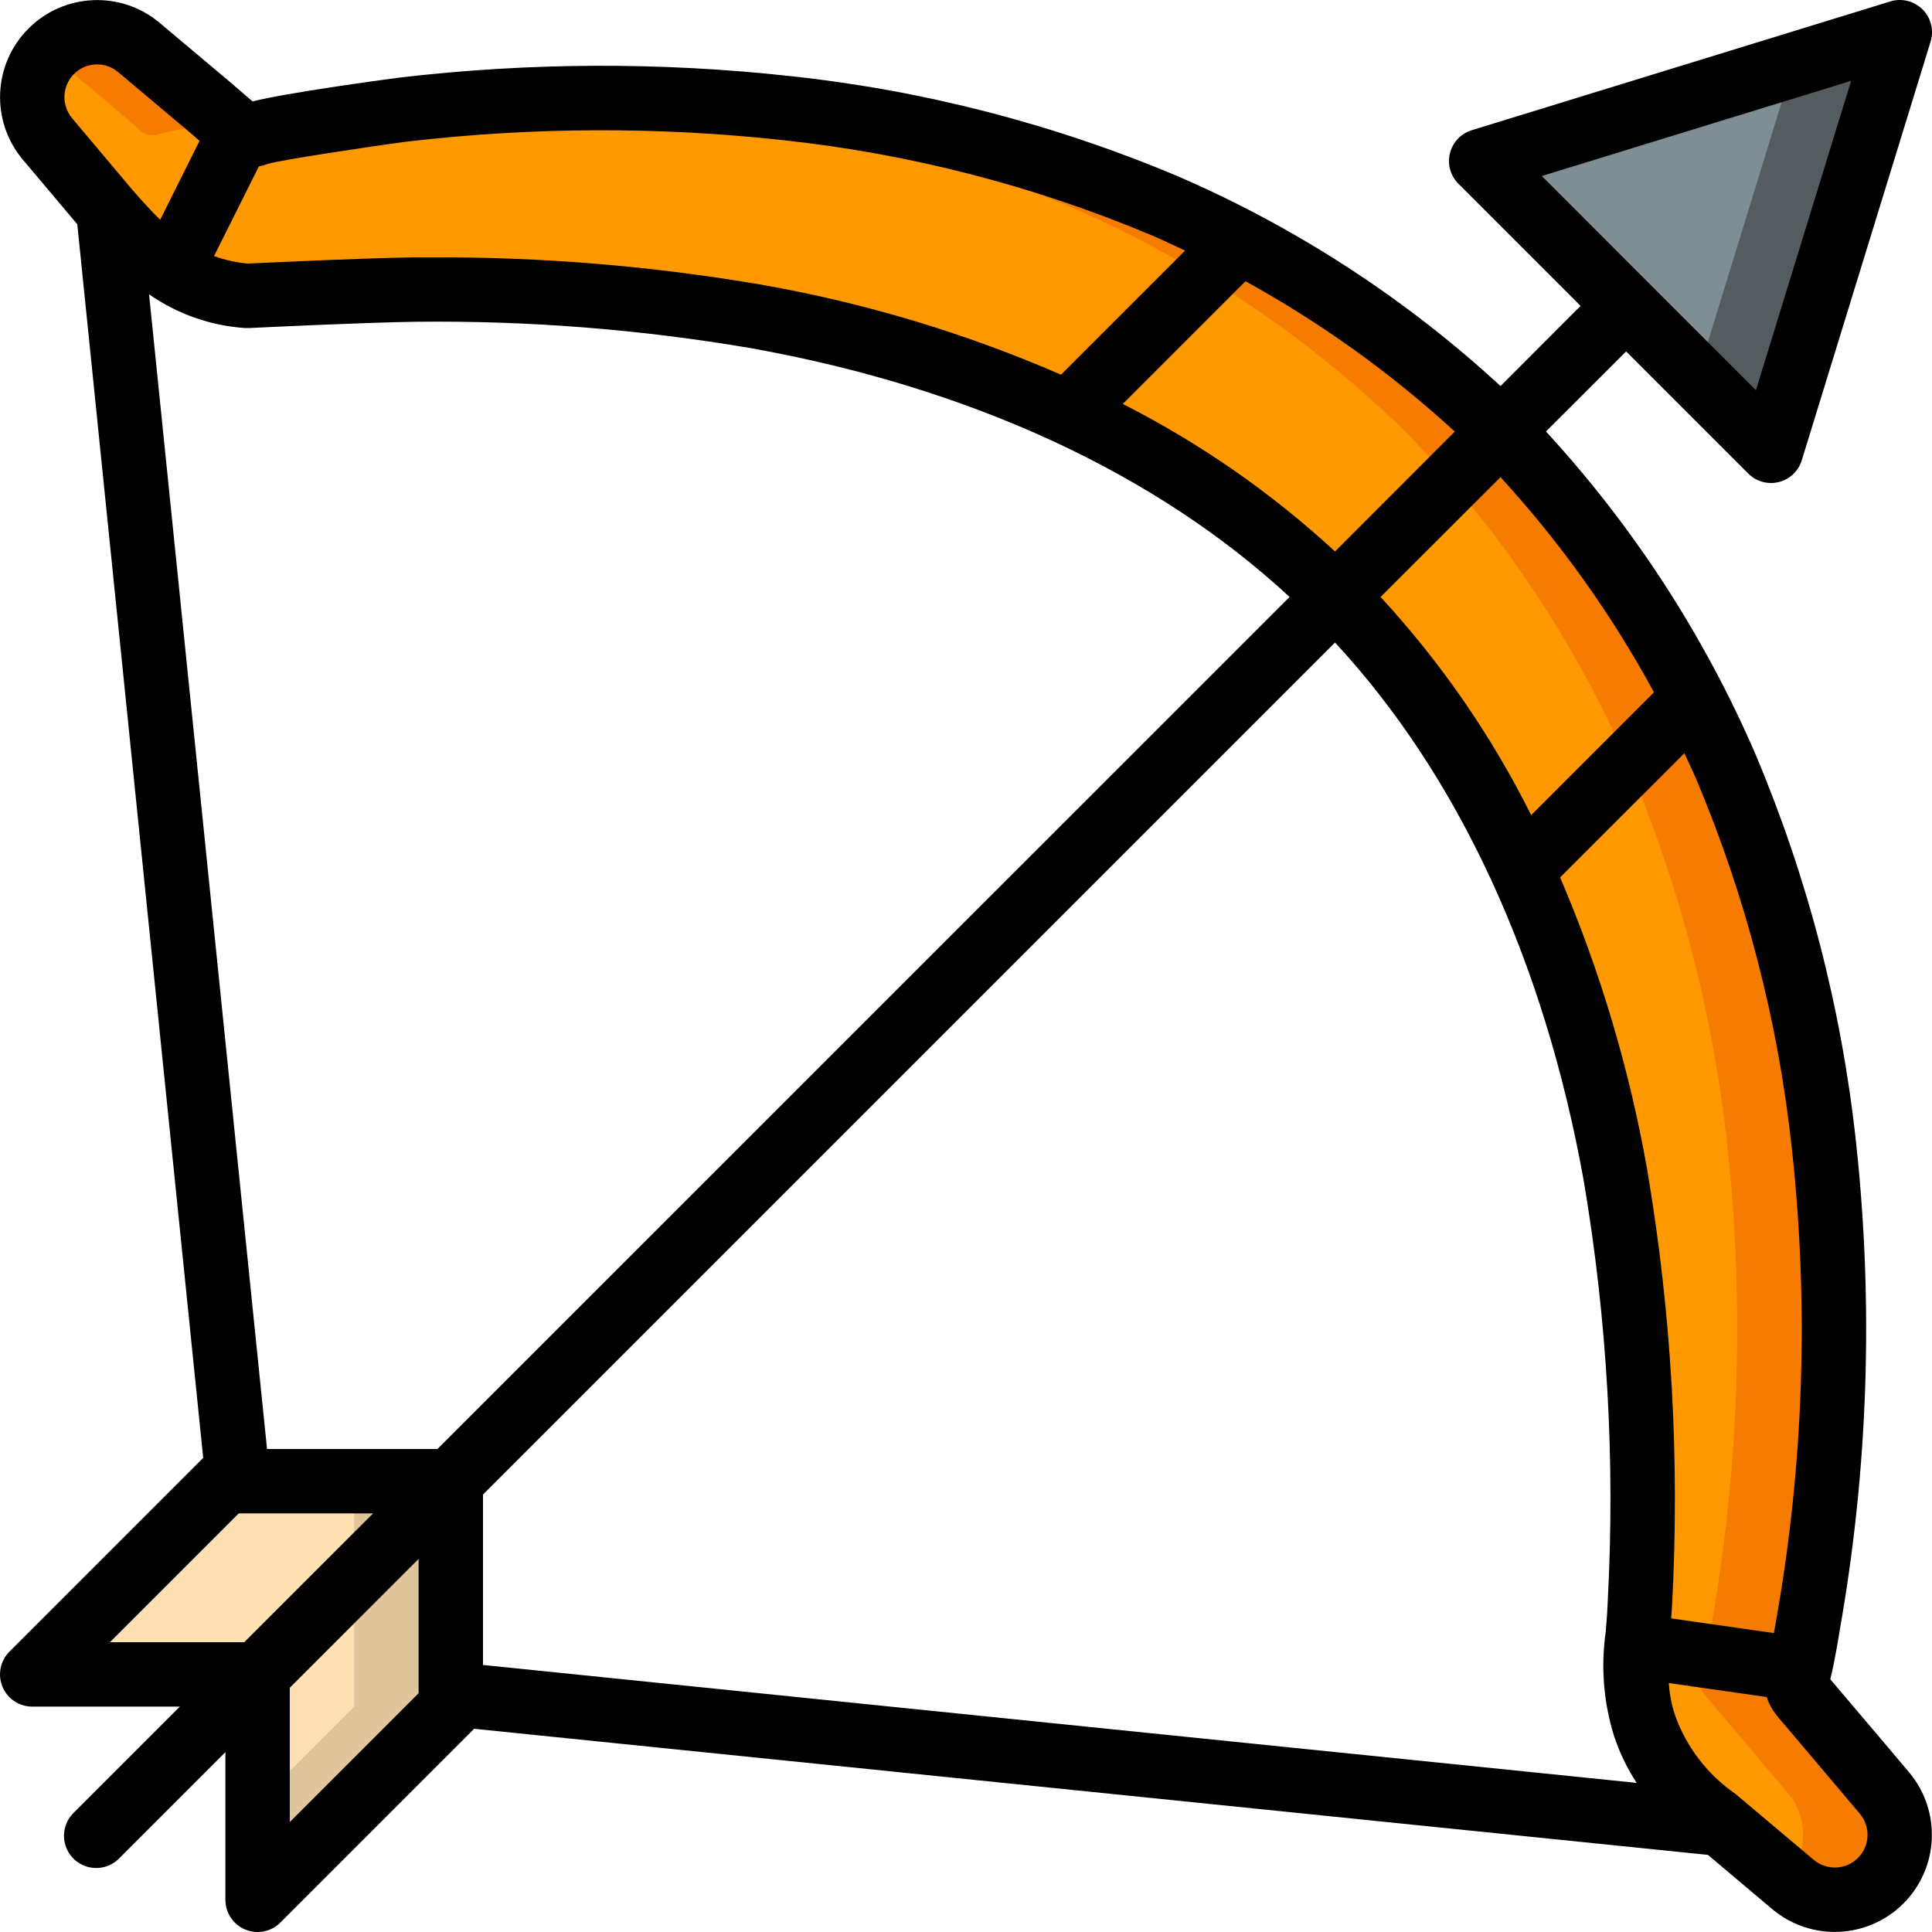 <svg height="512" viewBox="0 0 60 60" width="512" xmlns="http://www.w3.org/2000/svg"><g id="Page-1" fill="none" fill-rule="evenodd"><g id="040---Bow"><g id="Icons_copy"><path id="Path" d="m55.688 58.528-2.167-1.822c-1.121-.761-1.977-1.852-2.451-3.122-.306-1.239-.355-2.527-.144-3.786.237-4.444-.016-8.901-.755-13.289-1.235-6.889-3.988-13.344-8.681-18-4.655-4.693-11.11-7.446-18-8.681-3.501-.599-7.049-.879-10.6-.835-1.772.026-5.2.2-5.207.2-2-.169-3.092-1.211-4.386-2.711l-1.824-2.17c-.675-.8-.626-1.984.115-2.724.74-.74 1.924-.791 2.724-.116 2.669 2.248 1.678 1.399 2.969 2.515.166.196.439.265.678.171.263-.14 3.763-.649 4.558-.755 3.952-.461 7.944-.477 11.9-.048 4.061.438 8.037 1.468 11.8 3.058 3.863 1.668 7.387 4.028 10.4 6.965 2.937 3.012 5.298 6.537 6.965 10.4 1.59 3.763 2.621 7.738 3.059 11.8.534 4.942.37 9.935-.486 14.832-.021.129-.276 1.551-.317 1.627-.162.3.033.515.171.678.839.989 1.677 1.978 2.514 2.969.675.8.626 1.984-.115 2.724s-1.924.791-2.724.116z" fill="#ff9801"/><g fill="#f57c00"><path id="Path" d="m4.281 3.987c.166.196.439.265.678.171.682-.17 1.374-.3 2.071-.389-.908-.785-.25-.218-2.717-2.3-.75-.629-1.844-.629-2.594 0-.066.058-.127.122-.183.189 2.377 2.004 1.493 1.247 2.745 2.329z"/><path id="Path" d="m9.887 8.994c-.792.012-1.912.052-2.912.093.233.048.468.081.705.1 0 0 2.355-.116 4.17-.171-.65-.016-1.308-.027-1.963-.022z"/><path id="Path" d="m58.527 55.688c-.834-.993-1.672-1.983-2.514-2.969-.138-.163-.333-.378-.171-.678.041-.076.3-1.5.317-1.627.856-4.897 1.02-9.89.486-14.832-.438-4.062-1.468-8.037-3.059-11.8-1.667-3.863-4.028-7.388-6.965-10.4-3.013-2.937-6.537-5.297-10.4-6.965-3.763-1.59-7.739-2.62-11.8-3.058-2.34-.263-4.695-.353-7.048-.271 1.348.038 2.7.112 4.048.271 4.061.438 8.037 1.468 11.8 3.058 3.863 1.668 7.387 4.028 10.4 6.965 2.937 3.012 5.298 6.537 6.965 10.4 1.591 3.763 2.621 7.738 3.059 11.8.534 4.942.37 9.935-.486 14.832-.021.129-.276 1.551-.317 1.627-.162.3.033.515.171.678.839.989 1.677 1.978 2.514 2.969.649.774.622 1.91-.063 2.652l.224.188c.8.675 1.984.625 2.724-.116s.79-1.924.115-2.724z"/></g><path id="Path" d="m14 46h-7l-6 6h7v7l6-6z" fill="#ffe0b2"/><path id="Path" d="m11 46v7l-3 3v3l6-6v-7z" fill="#dfc49c"/><path id="Path" d="m59 1-13 4 9 9z" fill="#7f8e94"/><path id="Path" d="m55.686 2.02-2.98 9.686 2.294 2.294 4-13z" fill="#545c60"/></g><g id="Icons" fill="#000" fill-rule="nonzero"><path id="Shape" d="m54.293 14.707c.187.188.442.293.707.293.081-0.0.162-.01.241-.029.341-.085.612-.342.715-.677l4-13c.109-.354.013-.739-.249-1.001-.262-.262-.647-.358-1.001-.249l-13 4c-.335.103-.592.374-.677.715-.085.34.015.7.264.948l3.793 3.793-2.486 2.489c-2.941-2.711-6.317-4.908-9.986-6.5-3.852-1.628-7.921-2.682-12.079-3.127-4.039-.442-8.114-.425-12.149.05-.639.085-3.524.477-4.543.738l-.3-.259c-.434-.374-.434-.374-.888-.755l-1.698-1.428c-1.198-1.005-2.965-.928-4.071.177-1.106 1.105-1.184 2.873-.179 4.071l1.693 2.008 3.911 38.317c-.006.005-.013.007-.018.012l-6 6c-.286.286-.371.716-.217 1.09.155.374.519.617.924.617h4.586l-3.293 3.293c-.26.251-.364.623-.273.973.092.35.365.623.714.714.35.092.721-.013.973-.273l3.293-3.293v4.586c0.0.404.244.769.617.924s.804.069 1.09-.217l6-6c0-.005.007-.013.012-.019l38.322 3.917 2 1.687c1.198 1.005 2.965.928 4.071-.177 1.106-1.105 1.184-2.873.179-4.071-.621-.738-1.245-1.474-1.87-2.209l-.58-.684c.148-.582.3-1.56.3-1.56.879-4.99 1.047-10.079.5-15.116-.449-4.163-1.508-8.238-3.141-12.094-1.59-3.667-3.783-7.04-6.489-9.981l2.489-2.486zm-5.106 21.977c.729 4.319.977 8.705.741 13.078-.012.327-.037.632-.062.926-.153 1.076-.066 2.173.255 3.211.17.519.408 1.013.707 1.47l-35.828-3.662v-5.293l26.46-26.46c3.822 4.124 6.496 9.87 7.727 16.73zm-40.894 8.316-3.664-35.86c.877.611 1.904.973 2.971 1.047h.161c.582-.029 3.562-.171 5.136-.194 3.491-.041 6.978.233 10.42.819 6.858 1.23 12.6 3.9 16.732 7.727l-26.463 26.461zm33.167-27.874c-1.976-1.823-4.194-3.364-6.591-4.581l3.811-3.811c2.345 1.292 4.527 2.859 6.5 4.669zm-28.836-12.726c3.882-.456 7.803-.472 11.688-.048 3.963.425 7.842 1.429 11.513 2.98.329.142.654.3.979.45l-3.854 3.854c-2.974-1.293-6.09-2.229-9.284-2.791-3.409-.585-6.862-.87-10.32-.853h-.474c-1.534.023-4.248.149-5.171.194-.36-.032-.715-.11-1.055-.233l1.392-2.782c.094-.019.187-.046.276-.081.401-.122 3.249-.551 4.31-.69zm-10.262-2.162c.377-.318.929-.318 1.306 0l1.7 1.43c.427.358.45.377.83.706l-1.224 2.451c-.288-.282-.587-.61-.914-.99l-1.822-2.166c-.36-.43-.304-1.069.124-1.431zm1.052 48.762 4-4h4.172l-4 4zm5.586 5.586v-4.172l4-4v4.172zm48.762-.255c.337.403.311.997-.061 1.369-.371.372-.965.399-1.369.063l-2.438-2.054c-.865-.596-1.521-1.45-1.874-2.44-.107-.324-.172-.66-.194-1l3.037.433c.086.244.217.468.388.662l.648.763c.622.735 1.243 1.47 1.863 2.204zm-2.111-20.631c.528 4.853.366 9.757-.481 14.565-.009.054-.041.234-.08.452l-3.19-.456c.009-.136.022-.268.027-.4.244-4.523-.014-9.058-.77-13.524-.55-3.123-1.458-6.173-2.706-9.088l3.858-3.858c.12.26.245.518.358.78 1.554 3.676 2.56 7.561 2.984 11.529zm-4.285-14.2-3.814 3.814c-1.232-2.467-2.807-4.748-4.677-6.774l3.725-3.722c1.855 2.025 3.456 4.269 4.766 6.682zm6.122-18.989-2.956 9.608-6.65-6.652z"/></g></g></g></svg>